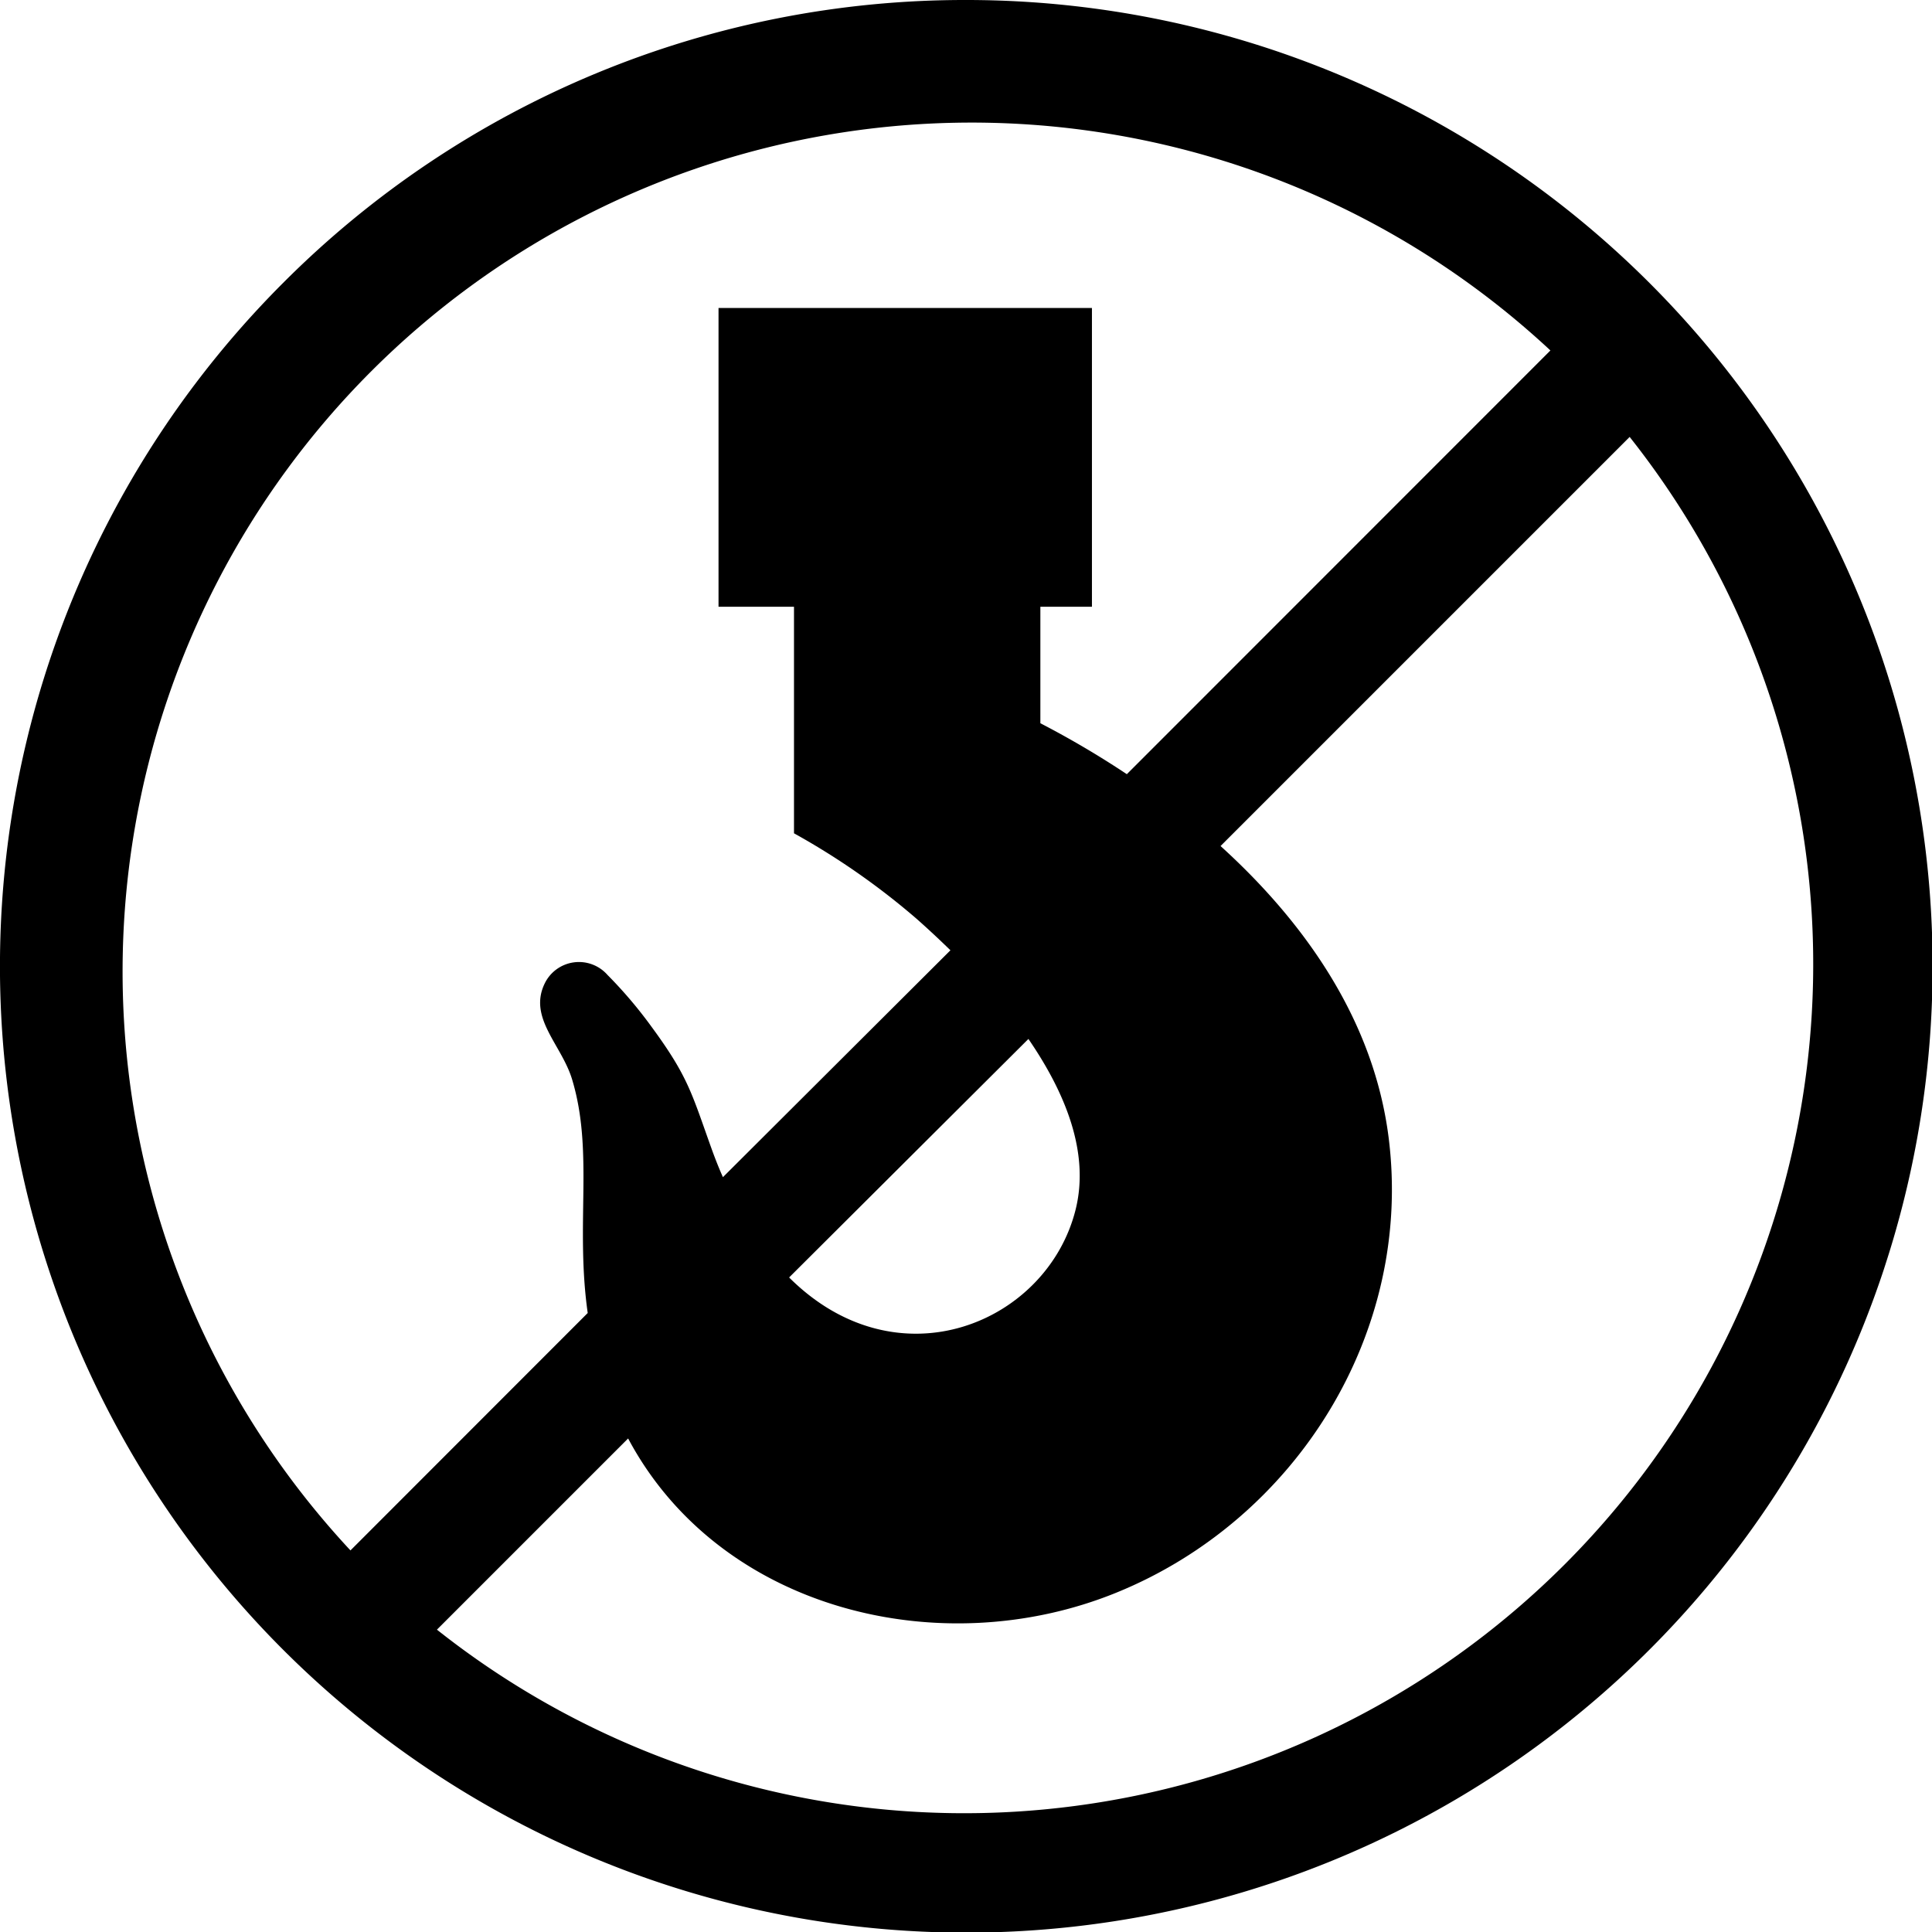 <svg id="Layer_1" data-name="Layer 1" xmlns="http://www.w3.org/2000/svg" viewBox="0 0 122.88 122.88"><defs><style>.cls-1{fill-rule:evenodd;}</style></defs><title>do-not-use-hooks</title><path class="cls-1" d="M61.44,0A61.46,61.46,0,1,1,18,18,61.21,61.21,0,0,1,61.44,0ZM50.5,38.59H45.7v-19H69.45v19H66.17V46a58.54,58.54,0,0,1,5.5,3.24L98.61,22.29A54,54,0,0,0,22.29,98.61h0l15.09-15.1c-.8-5.66.4-10.27-1-14.88-.67-2.19-2.79-3.89-1.74-6.07a2.42,2.42,0,0,1,4-.55,28.23,28.23,0,0,1,2.81,3.31c2.33,3.17,2.55,4.24,3.8,7.72.23.64.47,1.25.73,1.83L60.45,60.44c-.74-.72-1.46-1.39-2.15-2A46.19,46.19,0,0,0,50.5,53V38.59ZM77.63,53.81c5.51,5,9.76,11.21,10.69,18.54,1.57,12.4-5.86,24.28-17.3,28.94-11.15,4.55-25.24,1.14-31.07-9.8L27.79,103.65a54,54,0,0,0,75.86-75.86h0l-26,26ZM50.19,81.25c6.94,6.92,16.42,2.88,18.22-4.31.91-3.64-.66-7.45-3-10.86L50.19,81.25Z"/></svg>